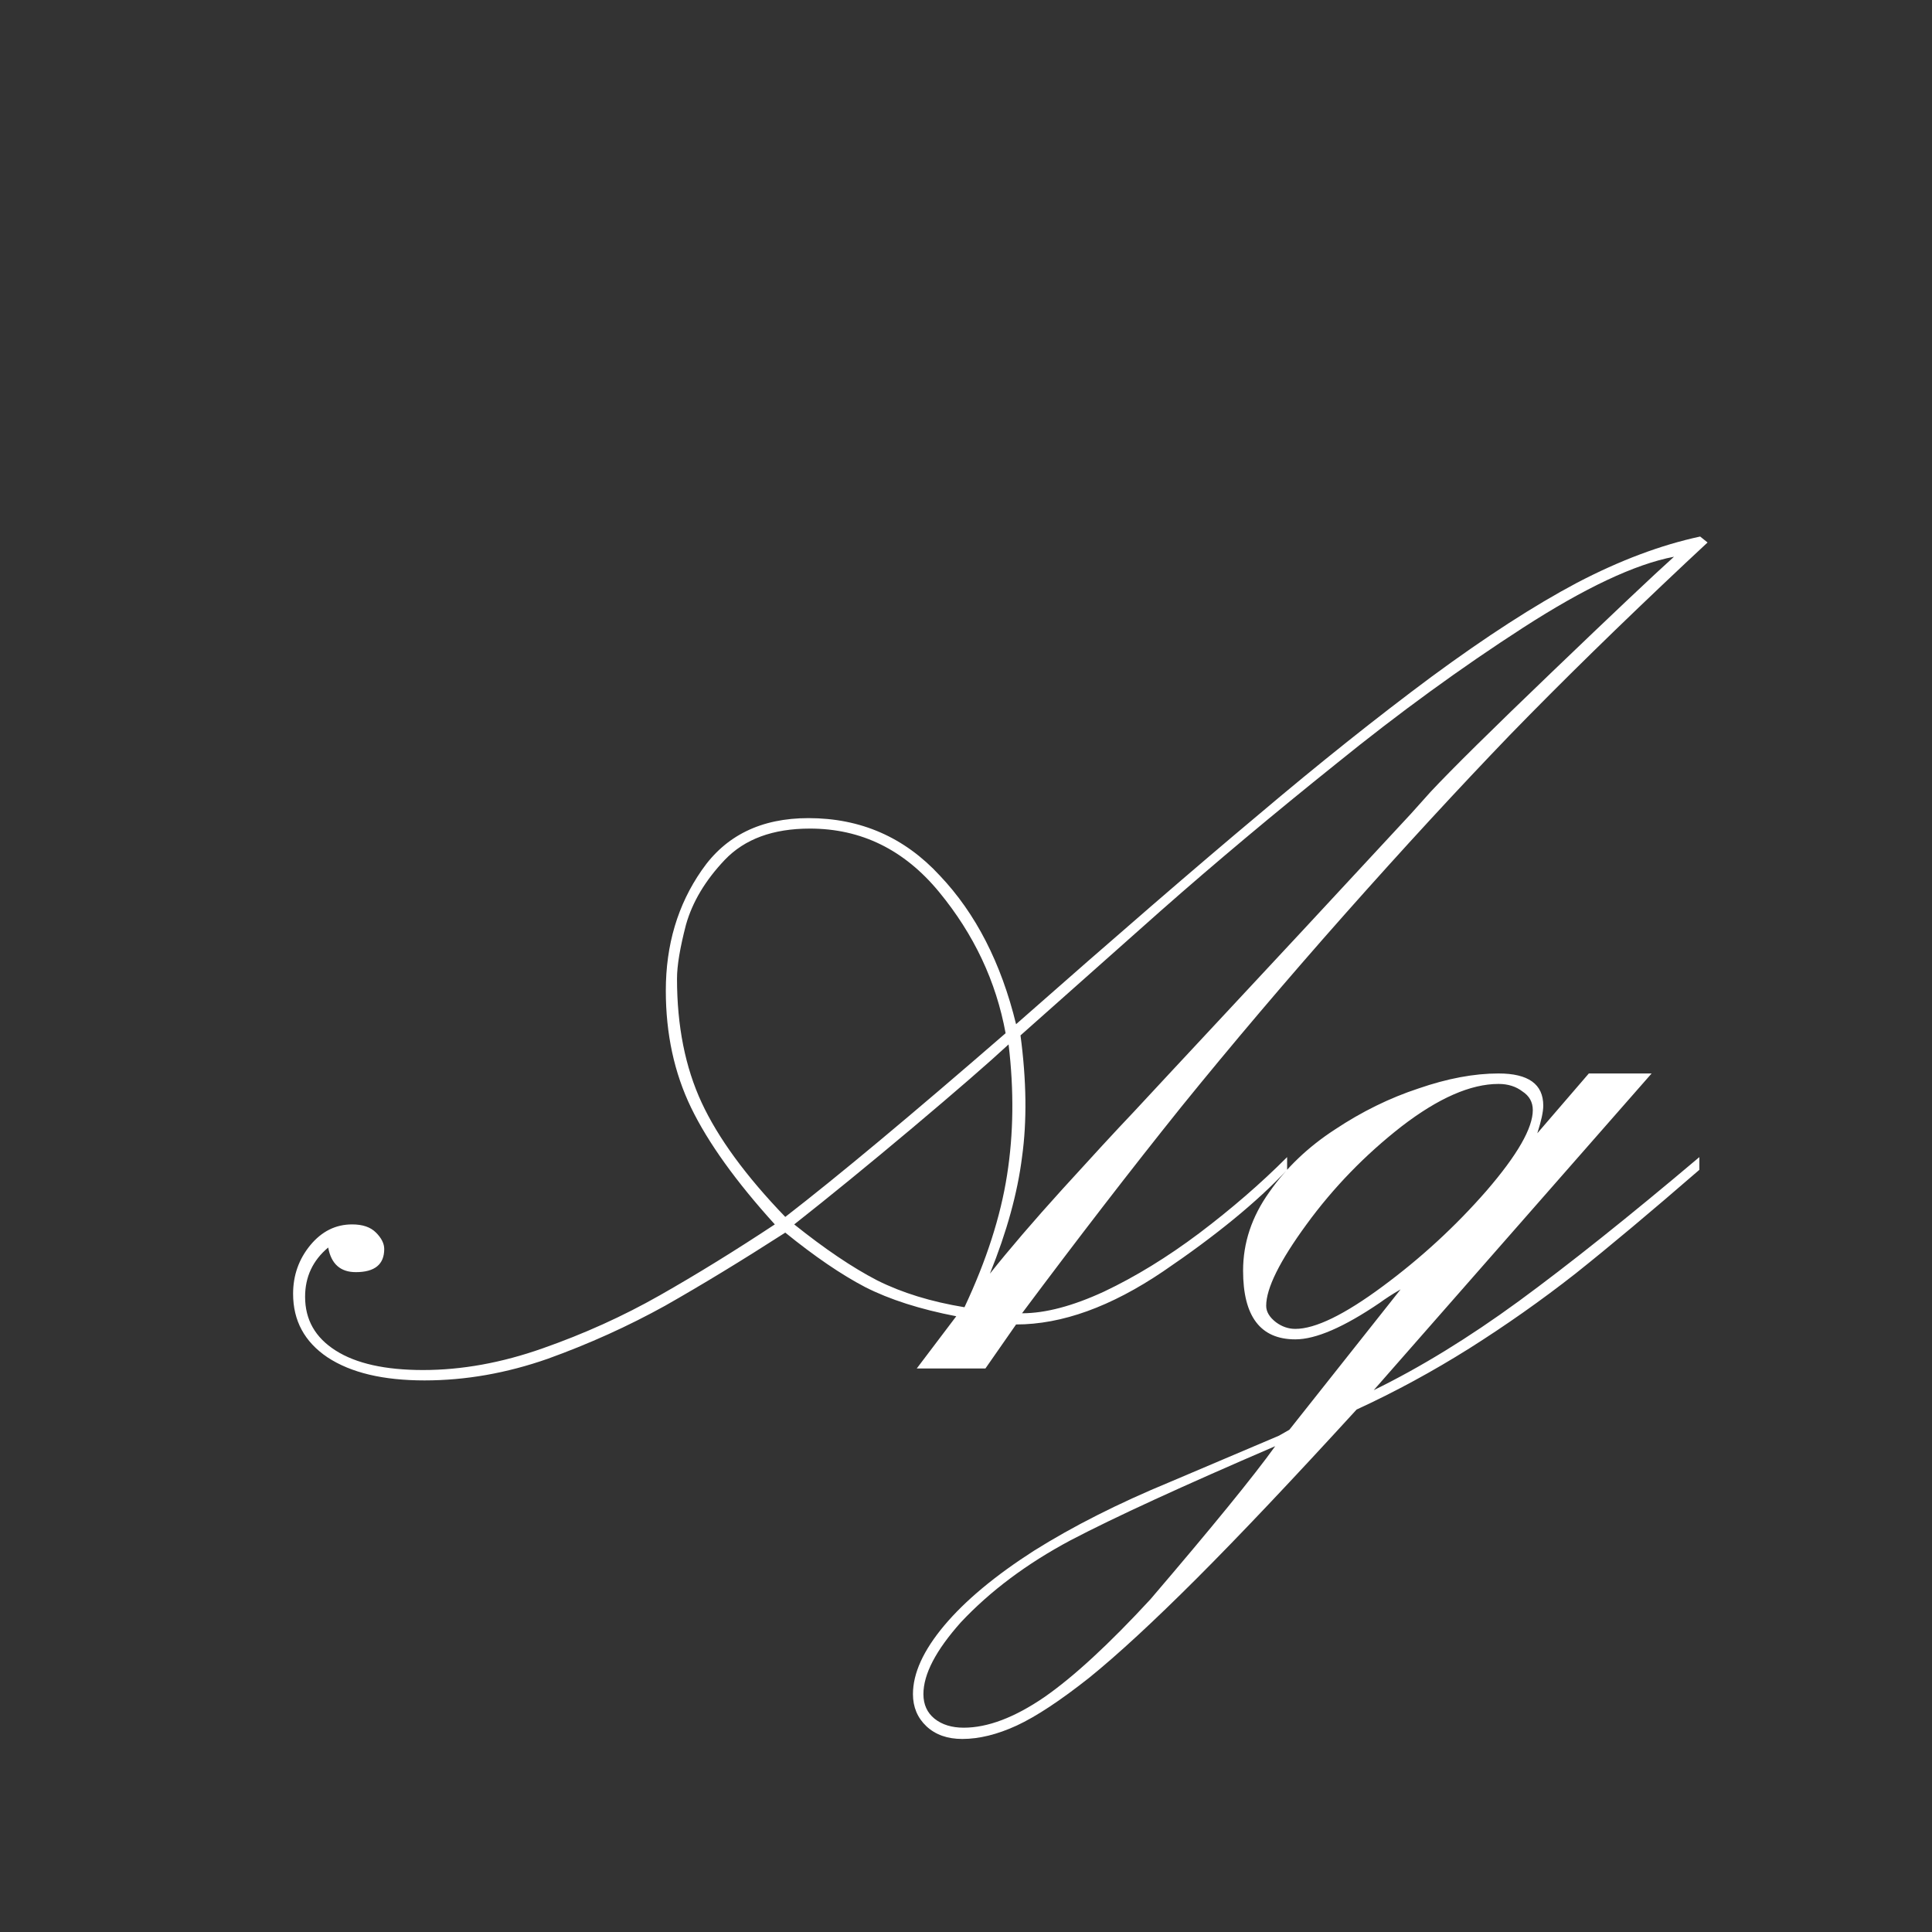 <svg width="24" height="24" viewBox="0 0 24 24" fill="none" xmlns="http://www.w3.org/2000/svg">
<rect x="0" y="0" width="24" height="24" fill="#333333" stroke="none"/>
<path d="M12.492 12.835C12.374 12.191 12.099 11.607 11.666 11.081C11.233 10.555 10.698 10.293 10.061 10.293C9.603 10.293 9.251 10.422 9.003 10.682C8.762 10.936 8.601 11.205 8.521 11.489C8.447 11.774 8.41 11.996 8.41 12.157C8.41 12.745 8.512 13.258 8.716 13.697C8.92 14.136 9.266 14.61 9.755 15.117C10.411 14.61 11.323 13.849 12.492 12.835ZM12.622 12.723C13.865 11.628 14.867 10.762 15.627 10.126C16.388 9.482 17.106 8.91 17.78 8.409C18.46 7.908 19.063 7.519 19.589 7.24C20.121 6.962 20.631 6.77 21.12 6.665L21.212 6.739L20.943 6.99C20.127 7.757 19.397 8.471 18.754 9.133C18.117 9.795 17.433 10.537 16.704 11.359C15.98 12.176 15.303 12.974 14.672 13.753C14.047 14.532 13.389 15.386 12.696 16.314C12.986 16.314 13.327 16.224 13.716 16.044C14.106 15.859 14.499 15.618 14.895 15.321C15.296 15.018 15.662 14.702 15.989 14.374V14.532C15.618 14.928 15.105 15.349 14.449 15.794C13.8 16.233 13.191 16.453 12.622 16.453L12.241 17H11.388L11.879 16.351C11.428 16.264 11.051 16.143 10.748 15.989C10.451 15.834 10.12 15.608 9.755 15.312C9.217 15.658 8.719 15.961 8.261 16.221C7.804 16.474 7.318 16.694 6.805 16.879C6.291 17.059 5.781 17.148 5.274 17.148C4.761 17.148 4.359 17.053 4.068 16.861C3.783 16.669 3.641 16.406 3.641 16.072C3.641 15.843 3.712 15.642 3.854 15.469C3.997 15.296 4.17 15.21 4.374 15.21C4.504 15.21 4.603 15.243 4.671 15.312C4.739 15.38 4.773 15.448 4.773 15.516C4.773 15.707 4.655 15.803 4.42 15.803C4.229 15.803 4.114 15.701 4.077 15.497C3.885 15.658 3.79 15.862 3.79 16.109C3.79 16.394 3.916 16.616 4.17 16.777C4.423 16.938 4.785 17.019 5.255 17.019C5.738 17.019 6.233 16.929 6.74 16.75C7.253 16.57 7.739 16.351 8.196 16.091C8.654 15.831 9.13 15.537 9.625 15.21C9.143 14.678 8.796 14.195 8.586 13.762C8.376 13.329 8.271 12.844 8.271 12.306C8.271 11.737 8.419 11.239 8.716 10.812C9.013 10.379 9.455 10.163 10.043 10.163C10.692 10.163 11.236 10.401 11.675 10.877C12.121 11.347 12.436 11.962 12.622 12.723ZM17.529 10.107L17.77 9.838C18.03 9.56 18.534 9.062 19.283 8.344C20.037 7.621 20.541 7.144 20.795 6.916C20.312 7.008 19.688 7.302 18.921 7.797C18.154 8.292 17.381 8.854 16.602 9.485C15.822 10.11 15.095 10.719 14.421 11.313C13.753 11.907 13.172 12.423 12.677 12.862C12.752 13.425 12.758 13.929 12.696 14.374C12.64 14.82 12.507 15.302 12.297 15.822C12.538 15.519 12.838 15.169 13.197 14.773C13.556 14.378 13.852 14.056 14.087 13.809C14.322 13.555 14.7 13.15 15.219 12.593C15.745 12.03 16.515 11.202 17.529 10.107ZM12.529 12.974C12.275 13.209 11.876 13.555 11.332 14.013C10.788 14.47 10.299 14.869 9.866 15.21C10.243 15.512 10.587 15.745 10.896 15.905C11.205 16.06 11.567 16.171 11.981 16.239C12.254 15.658 12.43 15.111 12.51 14.597C12.591 14.084 12.597 13.543 12.529 12.974ZM19.041 13.79C19.041 13.691 18.998 13.614 18.912 13.558C18.831 13.496 18.732 13.465 18.615 13.465C18.268 13.465 17.866 13.642 17.409 13.994C16.957 14.347 16.564 14.752 16.23 15.21C15.896 15.667 15.729 16.004 15.729 16.221C15.729 16.295 15.77 16.363 15.85 16.425C15.924 16.48 16.005 16.508 16.091 16.508C16.339 16.508 16.701 16.332 17.177 15.979C17.653 15.627 18.083 15.231 18.466 14.792C18.85 14.347 19.041 14.013 19.041 13.79ZM15.841 17.965C14.69 18.46 13.843 18.849 13.299 19.134C12.755 19.424 12.3 19.765 11.935 20.154C11.626 20.501 11.471 20.797 11.471 21.045C11.471 21.175 11.518 21.277 11.61 21.351C11.703 21.425 11.824 21.462 11.972 21.462C12.269 21.462 12.603 21.336 12.974 21.082C13.339 20.828 13.778 20.423 14.291 19.867C15.058 18.97 15.575 18.336 15.841 17.965ZM16.017 17.761L17.399 16.017C17.294 16.078 17.208 16.134 17.14 16.184C16.694 16.487 16.345 16.638 16.091 16.638C15.658 16.638 15.442 16.354 15.442 15.785C15.442 15.438 15.55 15.114 15.767 14.81C15.977 14.508 16.249 14.248 16.583 14.031C16.917 13.809 17.263 13.639 17.622 13.521C17.981 13.397 18.312 13.335 18.615 13.335C18.986 13.335 19.171 13.468 19.171 13.734C19.171 13.809 19.147 13.923 19.097 14.078L19.737 13.335H20.517L17.065 17.269C17.647 16.985 18.247 16.616 18.865 16.165C19.49 15.707 20.238 15.111 21.11 14.374V14.532C20.51 15.052 19.997 15.482 19.57 15.822C19.144 16.156 18.704 16.465 18.253 16.75C17.801 17.034 17.334 17.288 16.852 17.51C16.06 18.376 15.399 19.075 14.867 19.607C14.329 20.145 13.883 20.556 13.531 20.841C13.172 21.125 12.872 21.323 12.631 21.435C12.39 21.546 12.164 21.602 11.954 21.602C11.768 21.602 11.62 21.549 11.508 21.444C11.397 21.339 11.341 21.206 11.341 21.045C11.341 20.785 11.471 20.501 11.731 20.191C11.991 19.882 12.362 19.573 12.844 19.264C13.327 18.961 13.889 18.676 14.533 18.41L15.887 17.835L16.017 17.761Z" fill="white"/>
</svg>

